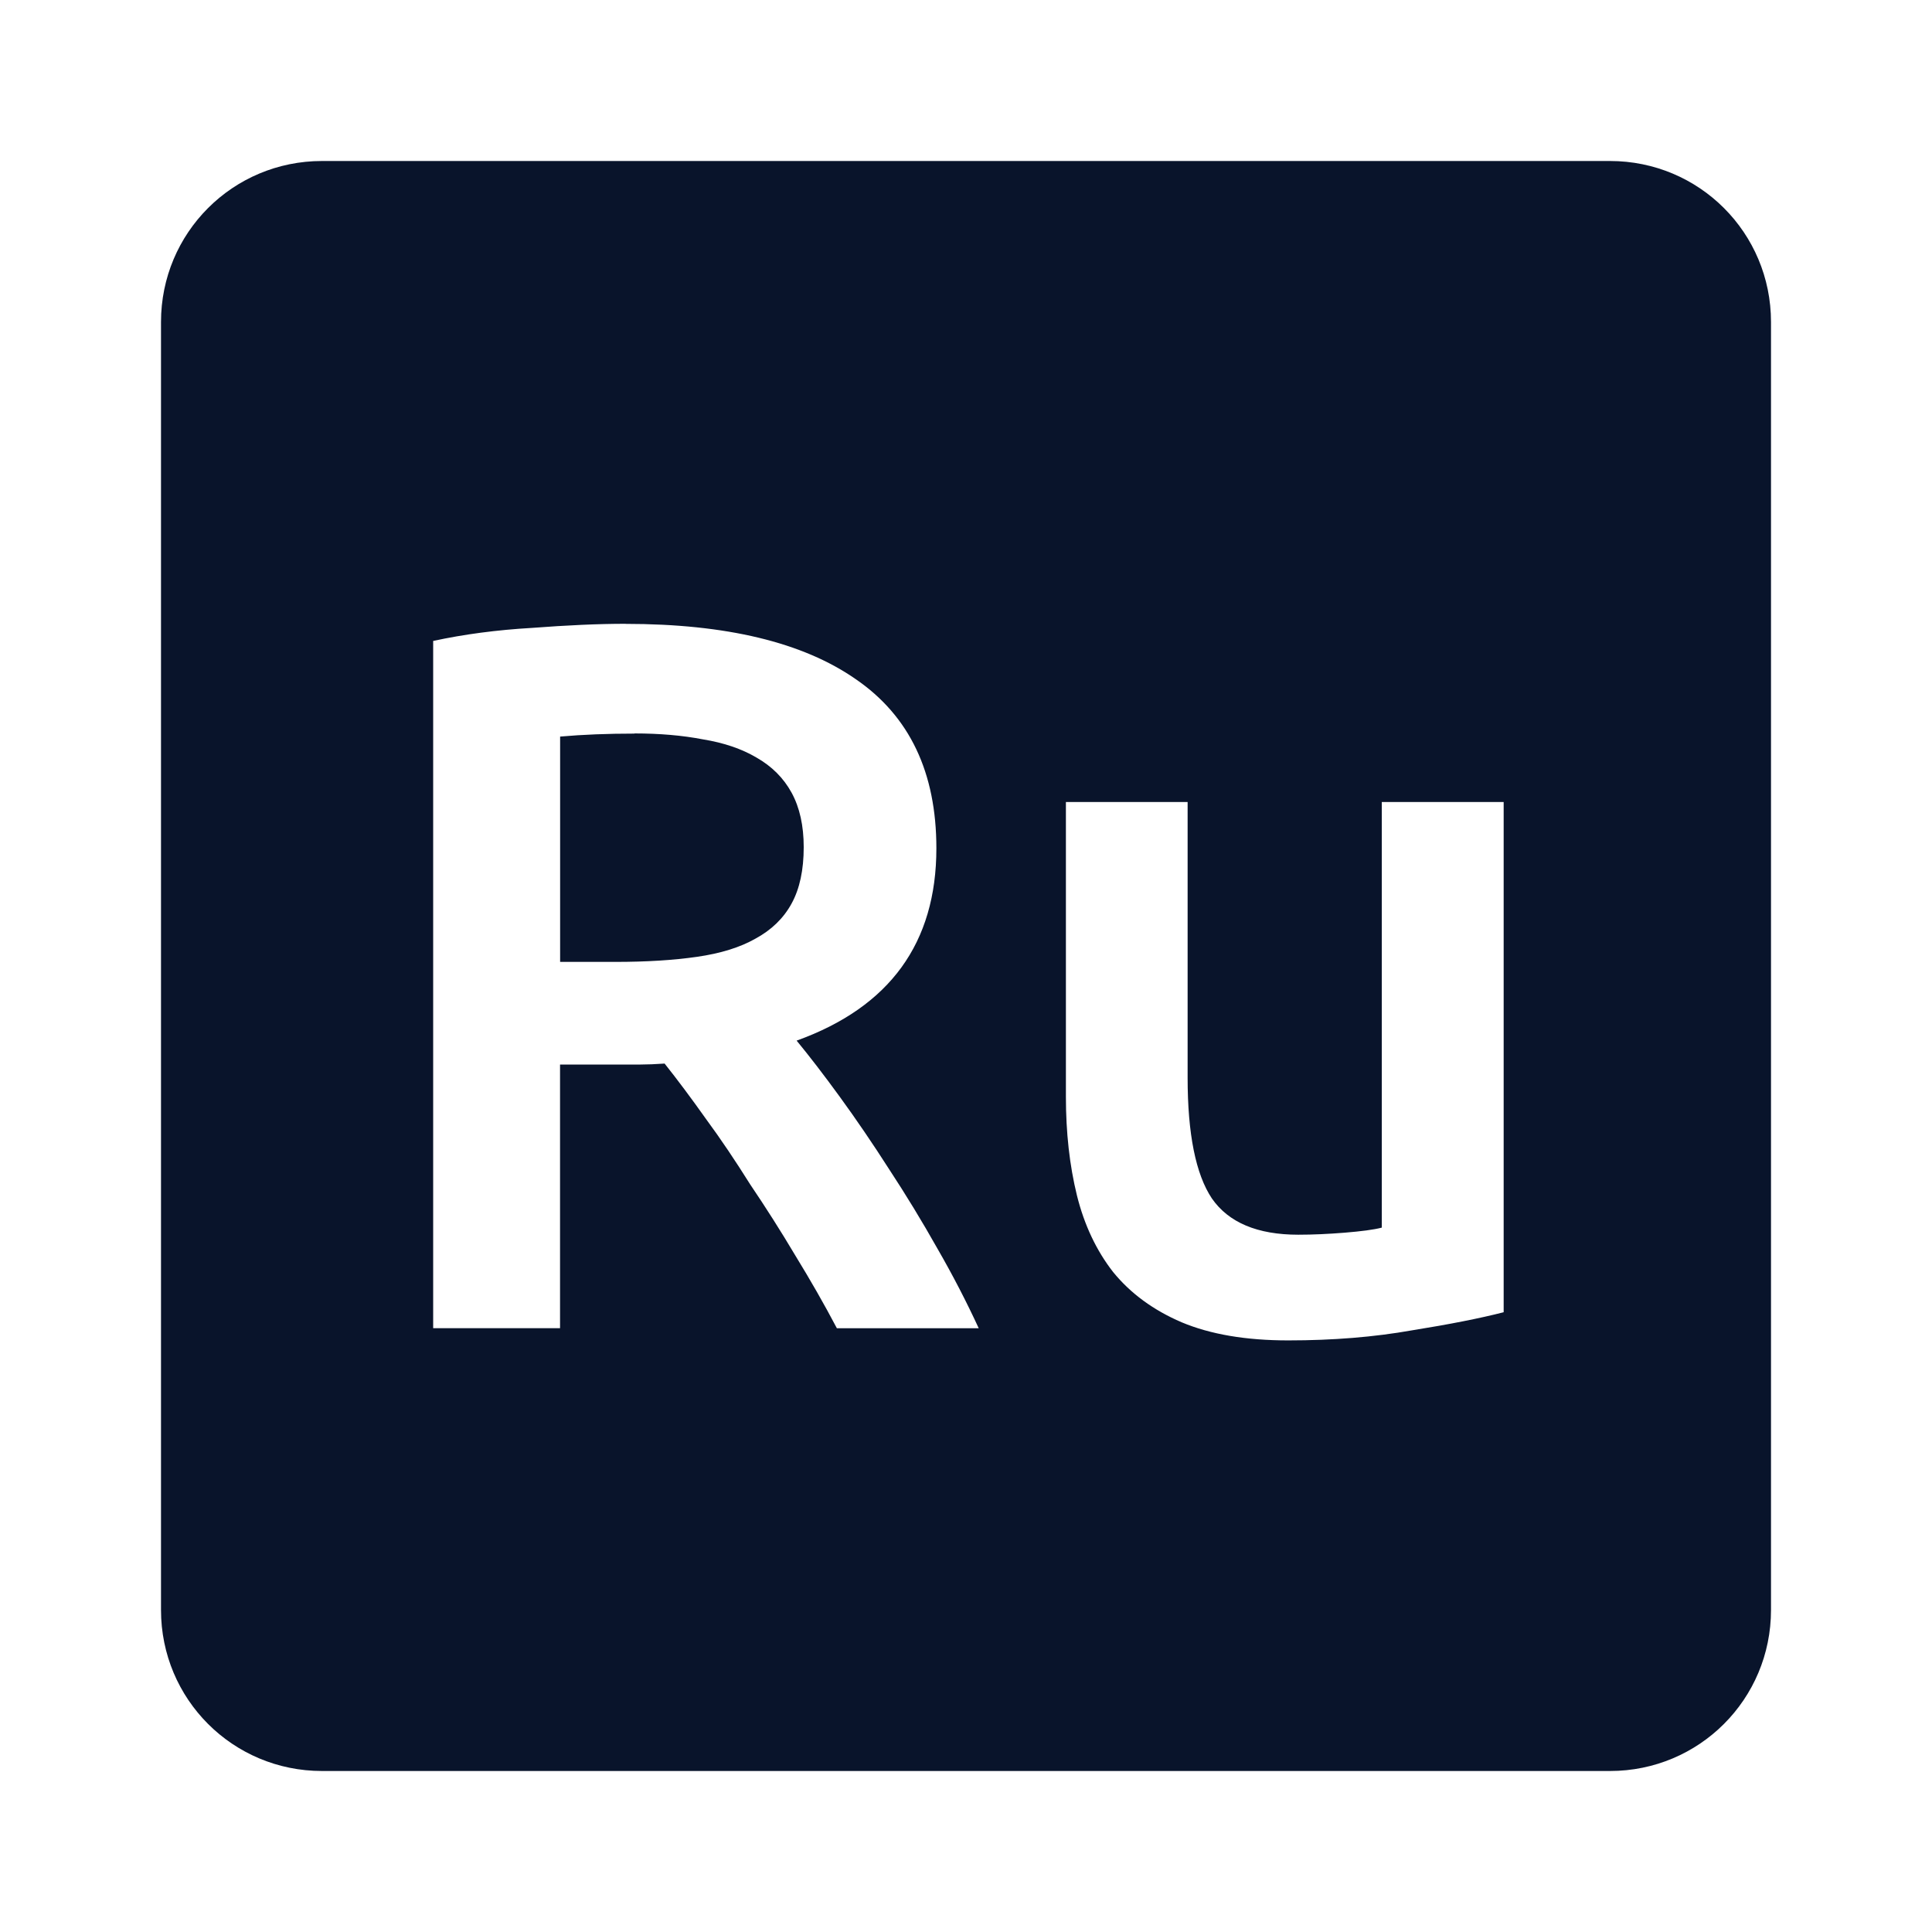 <svg xmlns="http://www.w3.org/2000/svg" viewBox="0 0 24 24">
 <path d="m4 2c-1.108 0-2 0.892-2 2v16c0 1.108 0.892 2 2 2h16c1.108 0 2-0.892 2-2v-16c0-1.108-0.892-2-2-2h-16zm3.771 5.75c1.25 0 2.203 0.229 2.861 0.688 0.667 0.458 1 1.158 1 2.1 0 1.175-0.578 1.972-1.736 2.389 0.158 0.192 0.337 0.424 0.537 0.699s0.405 0.575 0.613 0.9c0.208 0.317 0.408 0.645 0.6 0.986 0.192 0.333 0.362 0.663 0.512 0.988h-1.762c-0.158-0.3-0.33-0.6-0.514-0.9-0.183-0.308-0.371-0.603-0.563-0.887-0.183-0.292-0.365-0.563-0.549-0.813-0.183-0.258-0.355-0.488-0.514-0.688-0.117 8e-3 -0.215 0.012-0.299 0.012h-1v3.275h-1.576v-8.537c0.383-0.083 0.793-0.137 1.227-0.162 0.433-0.033 0.82-0.051 1.162-0.051zm0.111 1.363c-0.333 0-0.64 0.012-0.924 0.037v2.799h0.688c0.383 0 0.72-0.021 1.012-0.063s0.533-0.116 0.725-0.225c0.2-0.108 0.351-0.254 0.451-0.438 0.1-0.183 0.15-0.416 0.15-0.699 0-0.267-0.05-0.492-0.15-0.676-0.1-0.183-0.246-0.329-0.438-0.438-0.183-0.108-0.404-0.183-0.662-0.225-0.258-0.05-0.543-0.074-0.852-0.074zm5.359 0.85h1.512v3.424c0 0.7 0.101 1.2 0.301 1.5 0.208 0.3 0.566 0.451 1.074 0.451 0.183 0 0.374-9e-3 0.574-0.025 0.208-0.017 0.363-0.037 0.463-0.063v-5.287h1.514v6.338c-0.292 0.075-0.672 0.15-1.139 0.225-0.467 0.083-0.979 0.125-1.537 0.125-0.525 0-0.966-0.075-1.324-0.225-0.35-0.15-0.635-0.358-0.852-0.625-0.208-0.267-0.358-0.585-0.449-0.951-0.092-0.375-0.137-0.783-0.137-1.225v-3.662z" fill="#09142b" />
</svg>